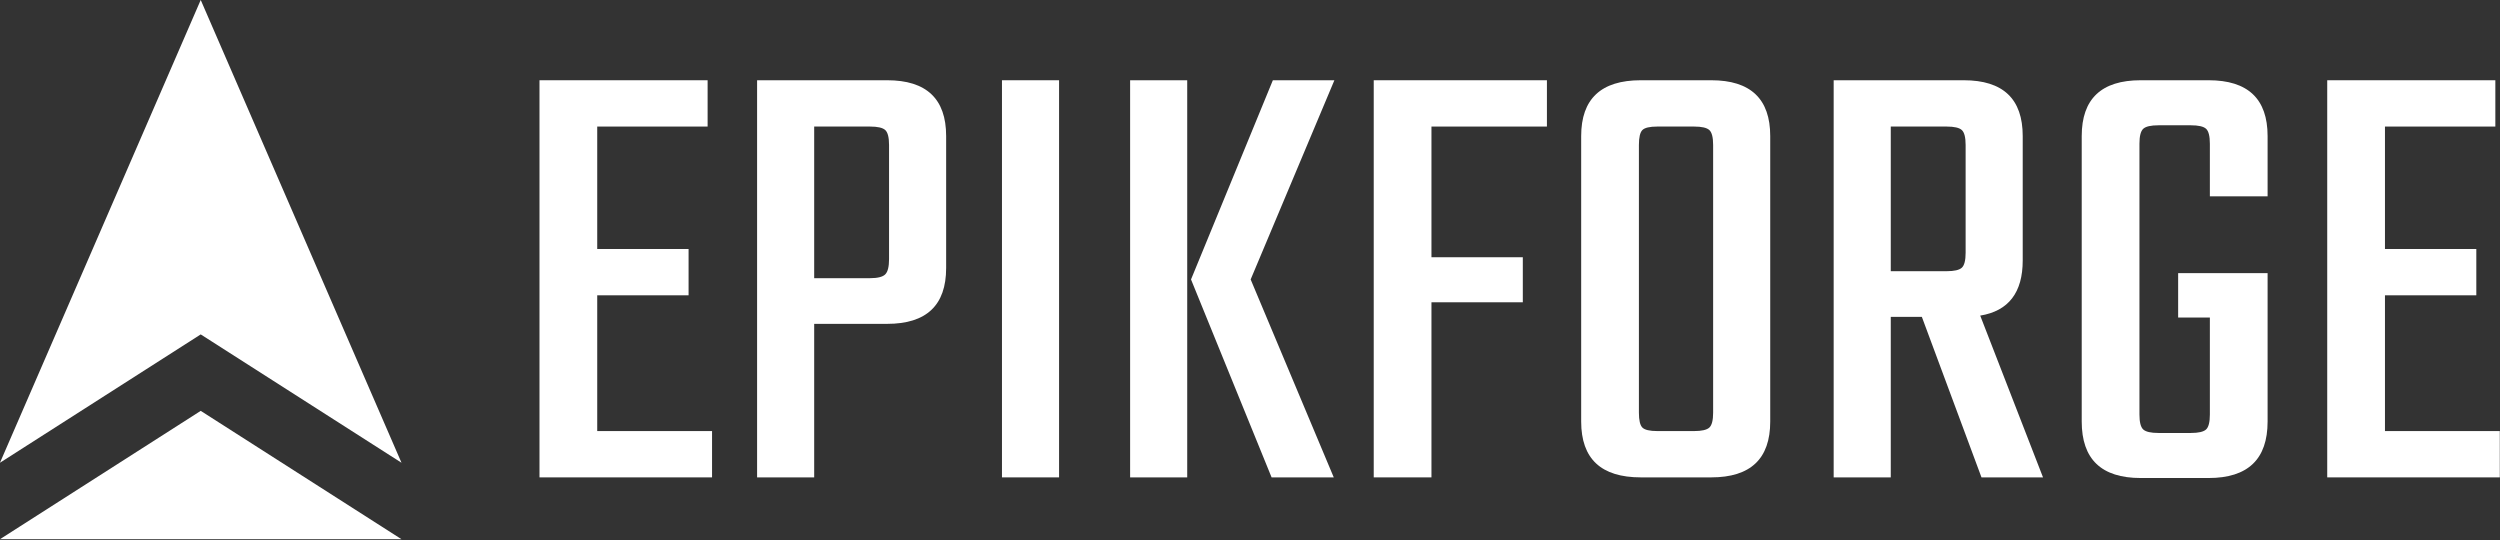 <?xml version="1.0" encoding="UTF-8" standalone="no"?>
<!DOCTYPE svg PUBLIC "-//W3C//DTD SVG 1.1//EN" "http://www.w3.org/Graphics/SVG/1.1/DTD/svg11.dtd">
<svg width="100%" height="100%" viewBox="0 0 500 108" version="1.1" xmlns="http://www.w3.org/2000/svg" xmlns:xlink="http://www.w3.org/1999/xlink" xml:space="preserve" xmlns:serif="http://www.serif.com/" style="fill-rule:evenodd;clip-rule:evenodd;stroke-linejoin:round;stroke-miterlimit:2;">
    <rect x="0" y="0" width="500" height="108" fill="#333333" stroke="none"/>
    <g>
        <g transform="matrix(1.586,0,0,1.586,-146.526,-88.822)">
            <path d="M167.699,110.363L182.179,110.363L182.179,116.203L160.419,116.203L160.419,66.123L181.619,66.123L181.619,71.963L167.699,71.963L167.699,87.403L179.219,87.403L179.219,93.243L167.699,93.243L167.699,110.363Z" style="fill:white;fill-rule:nonzero;"/>
        </g>
        <g transform="matrix(1.586,0,0,1.586,-146.526,-88.822)">
            <path d="M187.859,66.123L204.259,66.123C209.219,66.123 211.699,68.47 211.699,73.163L211.699,89.803C211.699,94.496 209.219,96.843 204.259,96.843L195.059,96.843L195.059,116.203L187.859,116.203L187.859,66.123ZM204.499,88.683L204.499,74.283C204.499,73.323 204.339,72.696 204.019,72.403C203.699,72.11 203.059,71.963 202.099,71.963L195.059,71.963L195.059,91.083L202.099,91.083C203.059,91.083 203.699,90.923 204.019,90.603C204.339,90.283 204.499,89.643 204.499,88.683Z" style="fill:white;fill-rule:nonzero;"/>
        </g>
        <g transform="matrix(1.586,0,0,1.586,-146.526,-88.822)">
            <rect x="218.739" y="66.123" width="7.2" height="50.08" style="fill:white;"/>
        </g>
        <g transform="matrix(1.586,0,0,1.586,-146.526,-88.822)">
            <path d="M260.659,66.123L250.099,91.243L260.579,116.203L252.739,116.203L242.579,91.243L252.899,66.123L260.659,66.123ZM234.899,116.203L234.899,66.123L242.099,66.123L242.099,116.203L234.899,116.203Z" style="fill:white;fill-rule:nonzero;"/>
        </g>
        <g transform="matrix(1.586,0,0,1.586,-146.526,-88.822)">
            <path d="M287.459,71.963L272.899,71.963L272.899,88.443L284.419,88.443L284.419,94.123L272.899,94.123L272.899,116.203L265.619,116.203L265.619,66.123L287.459,66.123L287.459,71.963Z" style="fill:white;fill-rule:nonzero;"/>
        </g>
        <g transform="matrix(1.586,0,0,1.586,-146.526,-88.822)">
            <path d="M299.299,66.123L308.179,66.123C313.139,66.123 315.619,68.47 315.619,73.163L315.619,109.163C315.619,113.856 313.139,116.203 308.179,116.203L299.299,116.203C294.286,116.203 291.779,113.856 291.779,109.163L291.779,73.163C291.779,68.47 294.286,66.123 299.299,66.123ZM308.419,108.043L308.419,74.283C308.419,73.323 308.259,72.696 307.939,72.403C307.619,72.11 306.979,71.963 306.019,71.963L301.379,71.963C300.419,71.963 299.793,72.11 299.499,72.403C299.206,72.696 299.059,73.323 299.059,74.283L299.059,108.043C299.059,109.003 299.206,109.63 299.499,109.923C299.793,110.216 300.419,110.363 301.379,110.363L306.019,110.363C306.979,110.363 307.619,110.216 307.939,109.923C308.259,109.63 308.419,109.003 308.419,108.043Z" style="fill:white;fill-rule:nonzero;"/>
        </g>
        <g transform="matrix(1.586,0,0,1.586,-146.526,-88.822)">
            <path d="M330.819,95.963L330.819,116.203L323.619,116.203L323.619,66.123L340.019,66.123C344.979,66.123 347.459,68.47 347.459,73.163L347.459,88.843C347.459,92.896 345.673,95.216 342.099,95.803L350.019,116.203L342.259,116.203L334.739,95.963L330.819,95.963ZM330.819,71.963L330.819,90.203L337.859,90.203C338.819,90.203 339.459,90.056 339.779,89.763C340.099,89.47 340.259,88.843 340.259,87.883L340.259,74.283C340.259,73.323 340.099,72.696 339.779,72.403C339.459,72.11 338.819,71.963 337.859,71.963L330.819,71.963Z" style="fill:white;fill-rule:nonzero;"/>
        </g>
        <g transform="matrix(1.586,0,0,1.586,-146.526,-88.822)">
            <path d="M378.339,80.763L371.059,80.763L371.059,74.123C371.059,73.163 370.899,72.536 370.579,72.243C370.259,71.95 369.619,71.803 368.659,71.803L364.579,71.803C363.619,71.803 362.979,71.95 362.659,72.243C362.339,72.536 362.179,73.163 362.179,74.123L362.179,108.283C362.179,109.243 362.339,109.87 362.659,110.163C362.979,110.456 363.619,110.603 364.579,110.603L368.659,110.603C369.619,110.603 370.259,110.456 370.579,110.163C370.899,109.87 371.059,109.243 371.059,108.283L371.059,96.043L367.059,96.043L367.059,90.443L378.339,90.443L378.339,109.163C378.339,113.91 375.859,116.283 370.899,116.283L362.339,116.283C357.379,116.283 354.899,113.91 354.899,109.163L354.899,73.163C354.899,68.47 357.379,66.123 362.339,66.123L370.899,66.123C375.859,66.123 378.339,68.47 378.339,73.163L378.339,80.763Z" style="fill:white;fill-rule:nonzero;"/>
        </g>
        <g transform="matrix(1.586,0,0,1.586,-146.526,-88.822)">
            <path d="M393.139,110.363L407.619,110.363L407.619,116.203L385.859,116.203L385.859,66.123L407.059,66.123L407.059,71.963L393.139,71.963L393.139,87.403L404.659,87.403L404.659,93.243L393.139,93.243L393.139,110.363Z" style="fill:white;fill-rule:nonzero;"/>
        </g>
    </g>
    <g>
        <g transform="matrix(1.586,0,0,1.586,-146.526,-88.822)">
            <path d="M117.699,107.814L92.381,124L143.018,124L117.699,107.814Z" style="fill:white;"/>
        </g>
        <g transform="matrix(1.586,0,0,1.586,-146.526,-88.822)">
            <path d="M117.699,98.173L92.381,114.359L117.699,56L143.018,114.359L117.699,98.173Z" style="fill:white;"/>
        </g>
    </g>
</svg>
